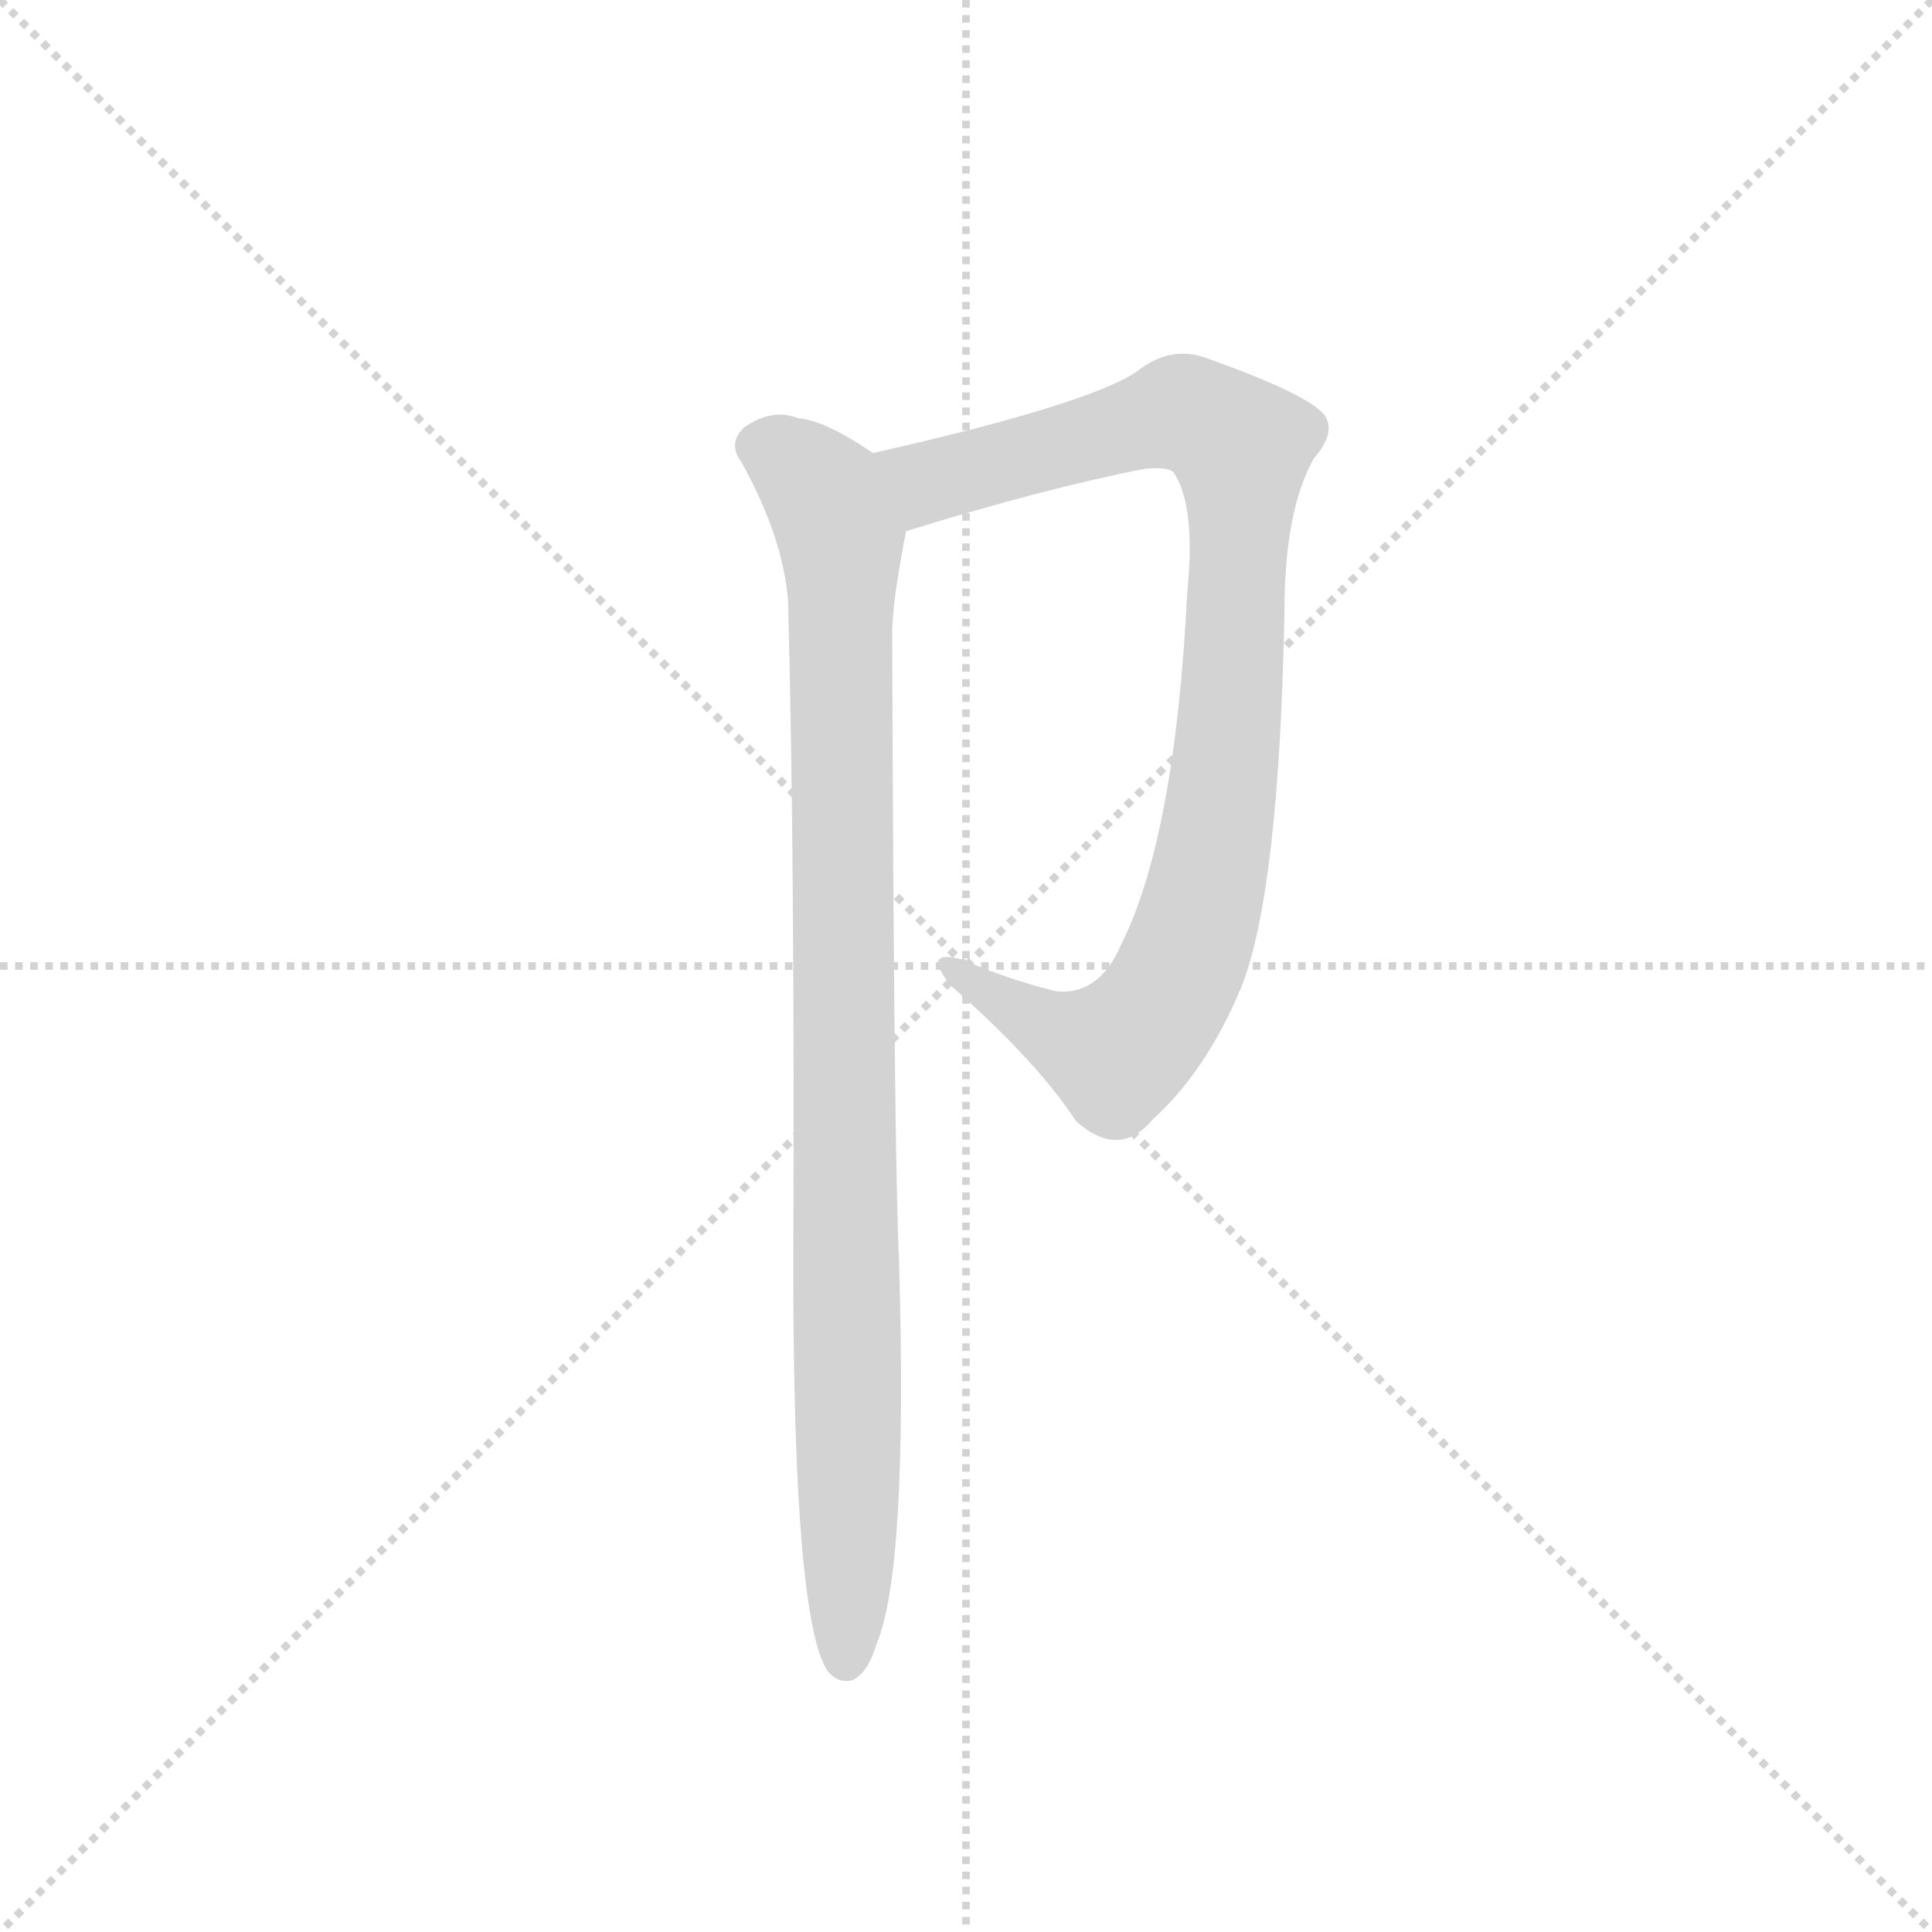 <svg version="1.1" viewBox="0 0 1024 1024" xmlns="http://www.w3.org/2000/svg">
  <g stroke="lightgray" stroke-dasharray="1,1" stroke-width="1" transform="scale(4, 4)">
    <line x1="0" y1="0" x2="256" y2="256"></line>
    <line x1="256" y1="0" x2="0" y2="256"></line>
    <line x1="128" y1="0" x2="128" y2="256"></line>
    <line x1="0" y1="128" x2="256" y2="128"></line>
  </g>
  <g transform="scale(0.92, -0.92) translate(60, -850)">
    <style type="text/css">
      
        @keyframes keyframes0 {
          from {
            stroke: blue;
            stroke-dashoffset: 941;
            stroke-width: 128;
          }
          75% {
            animation-timing-function: step-end;
            stroke: blue;
            stroke-dashoffset: 0;
            stroke-width: 128;
          }
          to {
            stroke: black;
            stroke-width: 1024;
          }
        }
        #make-me-a-hanzi-animation-0 {
          animation: keyframes0 1.016s both;
          animation-delay: 0s;
          animation-timing-function: linear;
        }
      
        @keyframes keyframes1 {
          from {
            stroke: blue;
            stroke-dashoffset: 976;
            stroke-width: 128;
          }
          76% {
            animation-timing-function: step-end;
            stroke: blue;
            stroke-dashoffset: 0;
            stroke-width: 128;
          }
          to {
            stroke: black;
            stroke-width: 1024;
          }
        }
        #make-me-a-hanzi-animation-1 {
          animation: keyframes1 1.044s both;
          animation-delay: 1.016s;
          animation-timing-function: linear;
        }
      
    </style>
    
      <path d="M 462 544 Q 543 569 600 580 Q 613 581 616 578 Q 629 559 624 509 Q 617 368 586 306 Q 573 276 548 279 Q 520 286 495 297 Q 470 304 488 282 Q 537 239 560 204 Q 585 182 604 205 Q 635 233 655 281 Q 677 336 680 498 Q 680 556 697 586 Q 710 601 703 611 Q 693 623 637 643 Q 615 652 595 636 Q 567 617 443 589 C 414 582 433 535 462 544 Z" fill="lightgray"></path>
    
      <path d="M 394 504 Q 398 354 397 120 Q 397 -84 417 -113 Q 423 -120 431 -118 Q 440 -114 445 -97 Q 463 -55 458 122 Q 455 185 454 485 Q 454 503 462 544 C 467 574 467 574 443 589 Q 415 608 400 609 Q 385 615 369 604 Q 359 595 367 584 Q 391 541 394 504 Z" fill="lightgray"></path>
    
    
      <clipPath id="make-me-a-hanzi-clip-0">
        <path d="M 462 544 Q 543 569 600 580 Q 613 581 616 578 Q 629 559 624 509 Q 617 368 586 306 Q 573 276 548 279 Q 520 286 495 297 Q 470 304 488 282 Q 537 239 560 204 Q 585 182 604 205 Q 635 233 655 281 Q 677 336 680 498 Q 680 556 697 586 Q 710 601 703 611 Q 693 623 637 643 Q 615 652 595 636 Q 567 617 443 589 C 414 582 433 535 462 544 Z"></path>
      </clipPath>
      <path clip-path="url(#make-me-a-hanzi-clip-0)" d="M 456 588 L 475 573 L 621 612 L 654 592 L 646 407 L 619 288 L 605 264 L 580 244 L 546 256 L 488 291" fill="none" id="make-me-a-hanzi-animation-0" stroke-dasharray="813 1626" stroke-linecap="round"></path>
    
      <clipPath id="make-me-a-hanzi-clip-1">
        <path d="M 394 504 Q 398 354 397 120 Q 397 -84 417 -113 Q 423 -120 431 -118 Q 440 -114 445 -97 Q 463 -55 458 122 Q 455 185 454 485 Q 454 503 462 544 C 467 574 467 574 443 589 Q 415 608 400 609 Q 385 615 369 604 Q 359 595 367 584 Q 391 541 394 504 Z"></path>
      </clipPath>
      <path clip-path="url(#make-me-a-hanzi-clip-1)" d="M 377 593 L 414 566 L 425 539 L 427 -106" fill="none" id="make-me-a-hanzi-animation-1" stroke-dasharray="848 1696" stroke-linecap="round"></path>
    
  </g>
</svg>